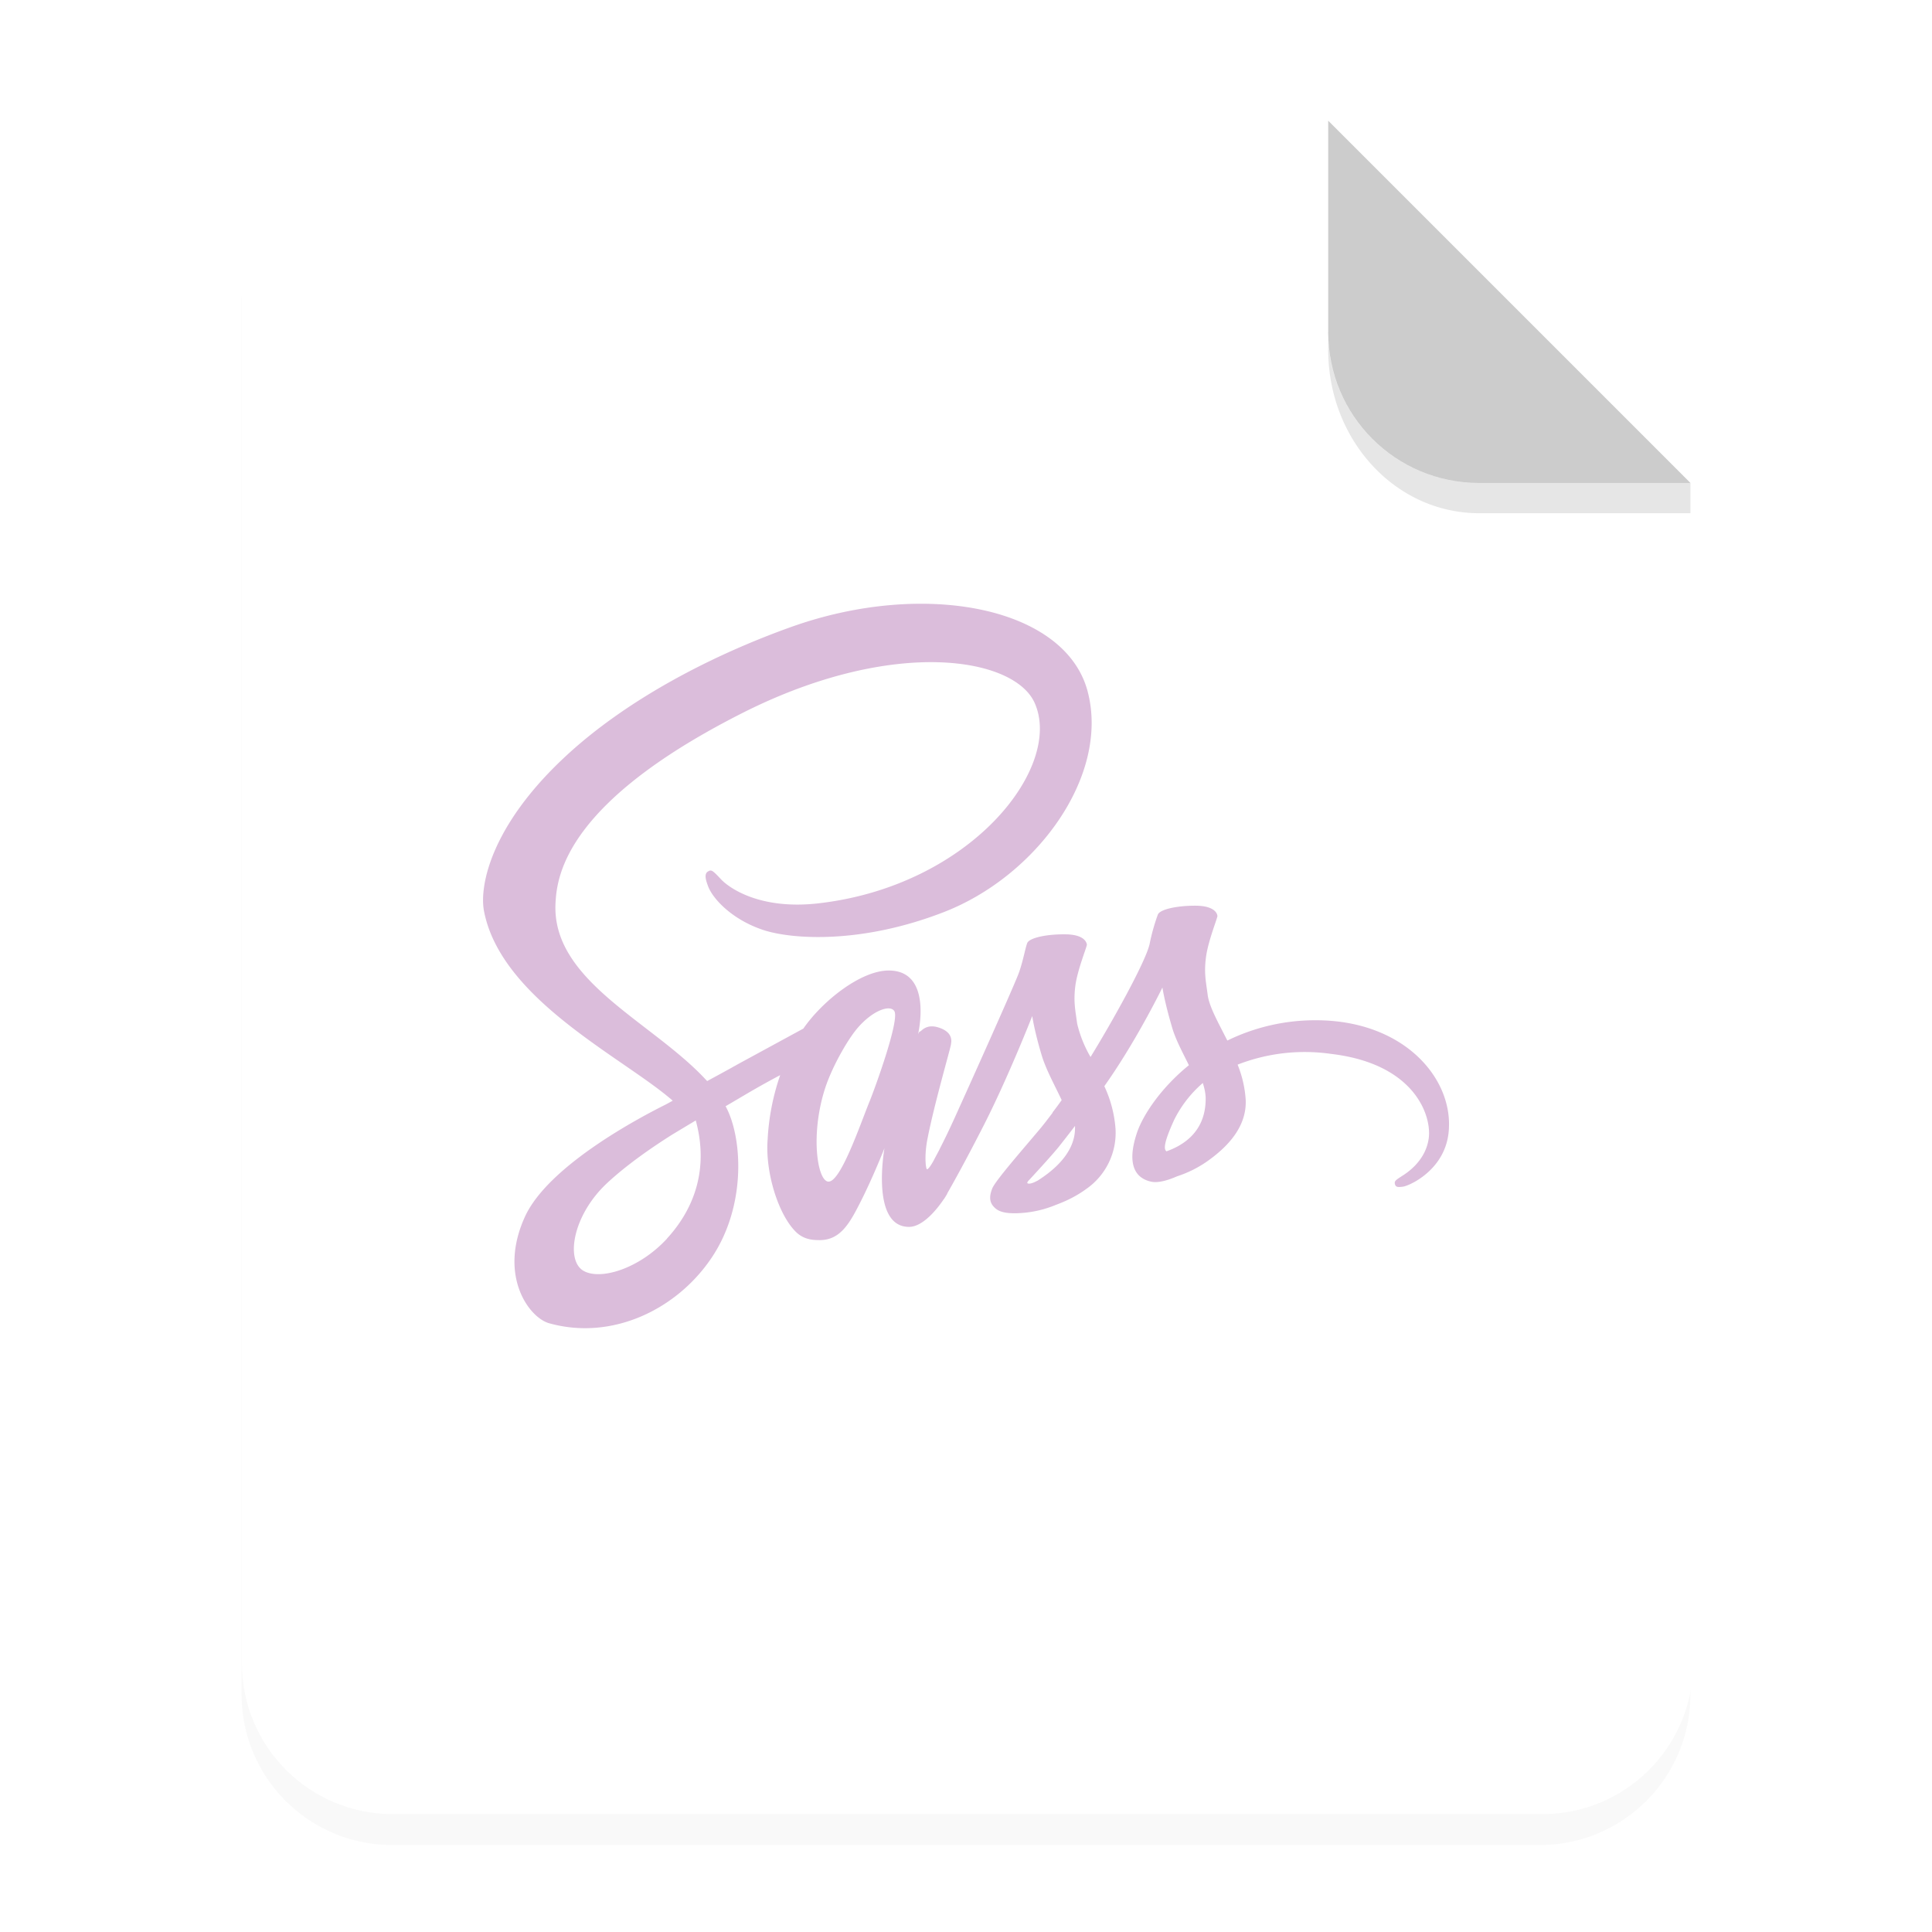 <svg xmlns="http://www.w3.org/2000/svg" width="64" height="64" viewBox="0 0 16.933 16.933">
    <defs>
        <filter id="a" width="1.078" height="1.067" x="-.039" y="-.033" color-interpolation-filters="sRGB">
            <feGaussianBlur stdDeviation=".206"/>
        </filter>
    </defs>
    <path d="M3.44 1.354a1.32 1.32 0 0 0-1.323 1.323v12.171c0 .733.59 1.323 1.323 1.323h10.053a1.32 1.32 0 0 0 1.323-1.323V4.53l-3.175-3.175z" filter="url(#a)" opacity=".15" style="paint-order:stroke fill markers"/>
    <g fill-rule="evenodd">
        <path fill="#fff" d="M13 4c-2.77 0-5 2.23-5 5v46c0 2.77 2.23 5 5 5h38c2.77 0 5-2.23 5-5V16L44 4z" style="paint-order:stroke fill markers" transform="scale(.265)"/>
        <path fill="#ccc" d="m14.816 4.233-3.175-3.175V2.91c0 .733.59 1.323 1.323 1.323z" style="paint-order:stroke fill markers"/>
    </g>
    <path d="M11.641 2.91v.155c0 .794.59 1.433 1.323 1.433h1.852v-.265h-1.852A1.32 1.32 0 0 1 11.64 2.91z" opacity=".1" style="paint-order:stroke fill markers"/>
    <path fill="#dbbddb" d="M11.524 8.942a1.752 1.752 0 0 0-.767.178c-.079-.156-.158-.296-.172-.398-.015-.119-.034-.191-.015-.334s.102-.345.1-.36c-.001-.016-.018-.088-.188-.09-.17-.001-.317.033-.334.078s-.05.146-.071.252c-.03.154-.34.706-.519.996a1.074 1.074 0 0 1-.117-.291c-.016-.12-.034-.192-.016-.334.019-.142.103-.345.101-.36-.002-.016-.019-.089-.189-.09-.17-.002-.317.032-.334.077-.017.045-.035.15-.07.252s-.45 1.024-.558 1.262c-.055.122-.103.22-.137.286l-.006.013-.047.088v.001c-.023.042-.048.08-.06.08-.01 0-.026-.11.003-.262.062-.32.209-.818.207-.835 0-.01.028-.096-.096-.141-.12-.045-.164.03-.174.03s-.019.026-.019.026.135-.56-.257-.56c-.244 0-.581.267-.748.509l-.57.31c-.09.051-.185.102-.273.15l-.019-.02c-.473-.505-1.348-.863-1.31-1.542.013-.247.098-.896 1.68-1.685 1.302-.642 2.338-.464 2.518-.07.256.563-.556 1.609-1.9 1.76-.514.057-.783-.14-.851-.215-.072-.077-.082-.082-.109-.066-.043.023-.015.092 0 .133.04.105.206.29.486.382.247.08.849.125 1.577-.157.815-.315 1.452-1.192 1.265-1.926-.187-.746-1.424-.992-2.595-.576-.696.248-1.45.637-1.993 1.145-.645.603-.747 1.127-.705 1.347.15.779 1.225 1.286 1.654 1.662l-.058.032c-.215.107-1.035.535-1.239.989-.232.513.037.881.215.93.552.154 1.12-.122 1.424-.576.305-.455.268-1.046.127-1.316a.031.031 0 0 0-.006-.01l.168-.099a7.46 7.46 0 0 1 .311-.174 2.038 2.038 0 0 0-.11.563c-.023.29.096.668.253.816.07.065.151.067.204.067.182 0 .264-.152.355-.331.112-.22.212-.475.212-.475s-.125.69.215.69c.124 0 .25-.161.305-.243v.001l.01-.015.02-.033v-.003c.049-.086.16-.283.326-.609.213-.42.419-.946.419-.946s.018.128.082.341c.037.126.114.263.176.396-.05.07-.08.108-.08.108l.001.002c-.04.053-.083.11-.131.166-.169.2-.37.431-.398.497-.032.08-.025.137.037.183.045.034.126.039.208.034a.952.952 0 0 0 .31-.071c.082-.03.178-.074.268-.14a.599.599 0 0 0 .257-.528 1.064 1.064 0 0 0-.098-.373l.045-.065c.261-.382.464-.8.464-.8s.019.127.082.34c.03.11.094.227.15.341-.246.2-.398.432-.452.583-.097.282-.021.408.123.438.064.014.157-.017.225-.047a1 1 0 0 0 .286-.147c.166-.122.325-.292.316-.522a.987.987 0 0 0-.071-.31 1.62 1.62 0 0 1 .82-.094c.737.087.882.546.855.74s-.183.298-.234.33c-.051.033-.068.044-.063.067.006.034.03.032.074.026.06-.01.386-.156.4-.512.024-.454-.41-.95-1.175-.946zm-5.678 1.914c-.245.266-.585.367-.732.282-.158-.091-.096-.484.204-.766.183-.171.418-.33.574-.428l.151-.091.017-.01.038-.023c.11.402.004.756-.253 1.036zm1.778-1.209c-.085.207-.263.738-.371.708-.093-.024-.15-.426-.019-.824.067-.2.207-.438.29-.53.132-.149.28-.198.315-.138.045.079-.163.654-.215.784zm1.467.702c-.035.019-.07.031-.085.022-.01-.006.016-.031.016-.031s.184-.198.257-.288c.041-.052.09-.114.143-.184v.02c0 .237-.228.396-.33.461zm1.133-.258c-.027-.019-.022-.08.066-.274a1.03 1.03 0 0 1 .252-.325c.016.05.026.098.025.143-.002.298-.215.41-.344.456z" enable-background="new"/>
</svg>
